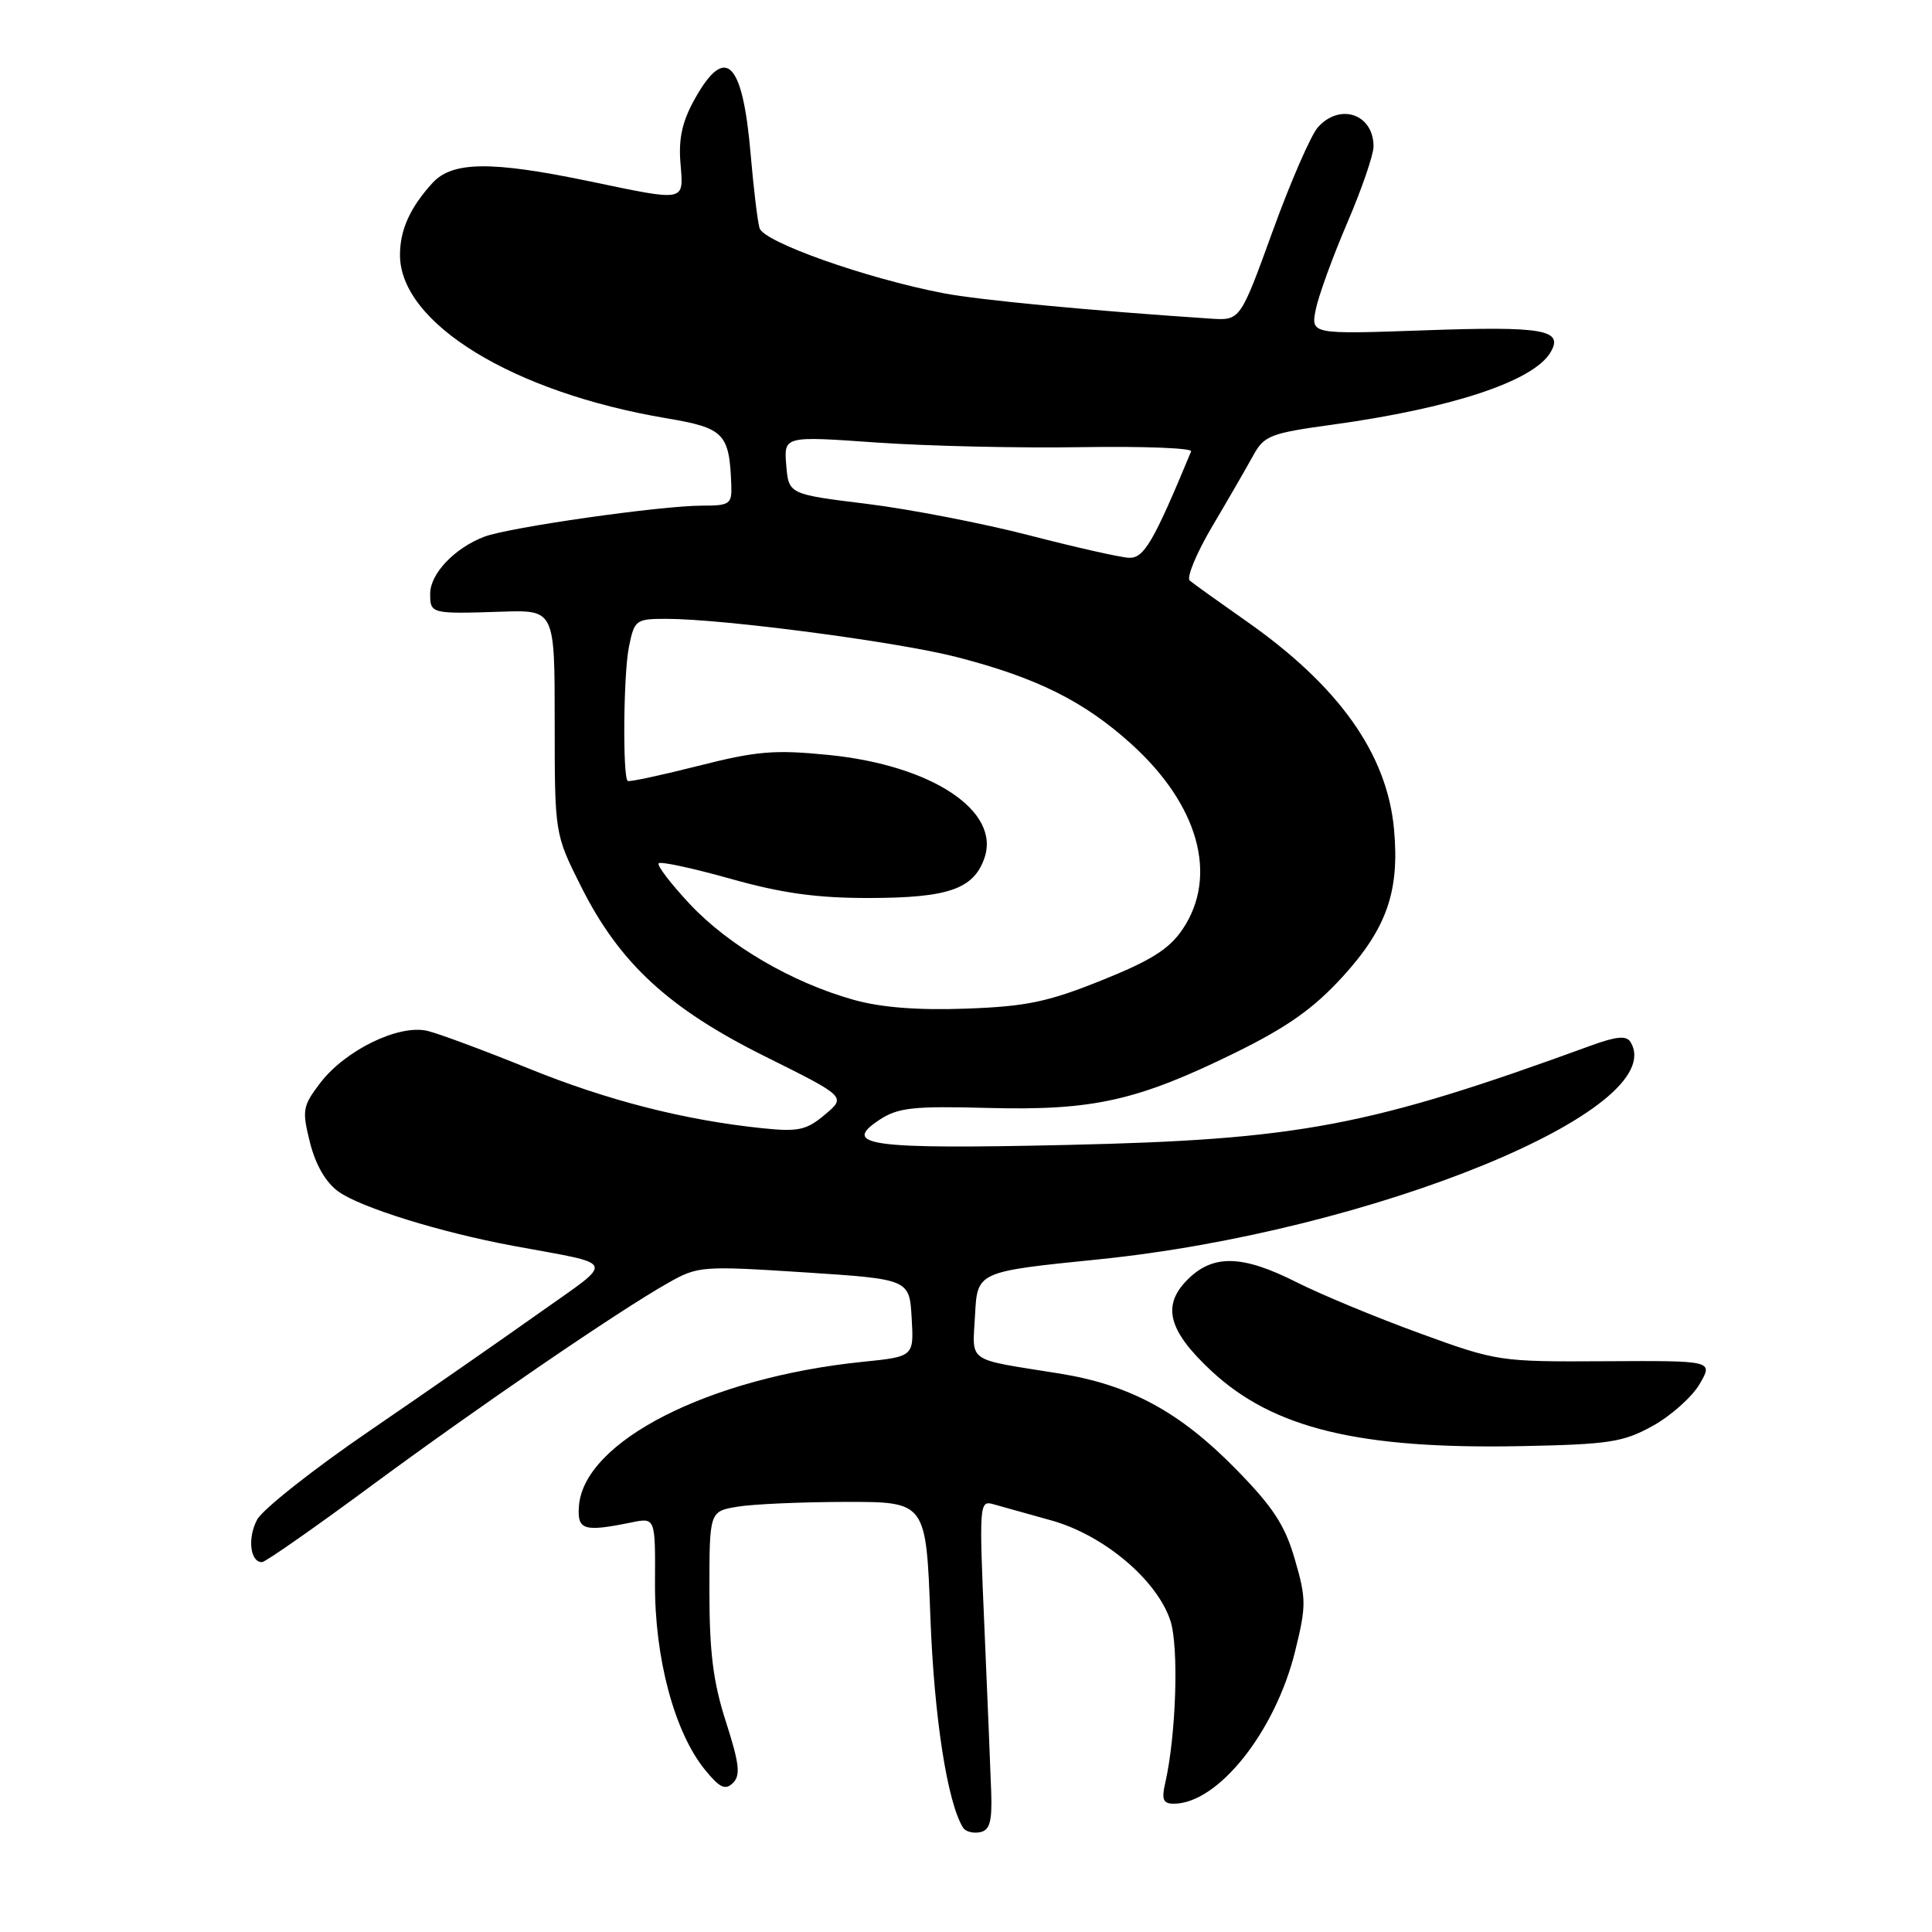 <?xml version="1.0" encoding="UTF-8" standalone="no"?>
<!DOCTYPE svg PUBLIC "-//W3C//DTD SVG 1.1//EN" "http://www.w3.org/Graphics/SVG/1.1/DTD/svg11.dtd" >
<svg xmlns="http://www.w3.org/2000/svg" xmlns:xlink="http://www.w3.org/1999/xlink" version="1.1" viewBox="0 0 256 256">
 <g >
 <path fill="currentColor"
d=" M 131.34 237.48 C 131.25 234.74 130.84 224.91 130.44 215.63 C 129.73 199.36 129.77 198.79 131.60 199.31 C 132.64 199.60 136.12 200.58 139.33 201.47 C 146.26 203.41 153.30 209.34 155.08 214.74 C 156.22 218.21 155.85 229.87 154.40 236.25 C 153.89 238.44 154.12 239.00 155.52 239.00 C 161.39 239.00 168.97 229.48 171.61 218.80 C 173.10 212.77 173.09 211.84 171.57 206.61 C 170.26 202.08 168.68 199.67 163.71 194.61 C 156.30 187.06 149.71 183.50 140.39 182.00 C 127.85 179.99 128.86 180.69 129.20 174.22 C 129.50 168.50 129.50 168.50 145.50 166.88 C 181.81 163.20 221.54 146.97 216.04 138.06 C 215.51 137.20 214.18 137.32 210.91 138.51 C 181.44 149.26 172.21 151.01 141.39 151.71 C 115.27 152.30 111.36 151.78 116.55 148.37 C 119.01 146.76 121.03 146.54 130.96 146.81 C 144.83 147.17 150.67 145.87 163.64 139.51 C 170.55 136.11 174.02 133.67 177.87 129.46 C 183.74 123.03 185.46 118.13 184.72 109.93 C 183.82 99.90 177.41 90.87 165.01 82.21 C 161.43 79.70 158.12 77.33 157.65 76.93 C 157.19 76.53 158.54 73.28 160.65 69.71 C 162.77 66.13 165.20 61.92 166.06 60.35 C 167.50 57.72 168.32 57.40 176.56 56.27 C 192.32 54.10 203.14 50.53 205.43 46.72 C 207.26 43.68 204.57 43.21 188.73 43.77 C 173.69 44.30 173.69 44.30 174.35 40.99 C 174.72 39.17 176.59 34.03 178.51 29.55 C 180.43 25.08 182.00 20.51 182.00 19.41 C 182.00 15.13 177.58 13.59 174.64 16.85 C 173.72 17.87 171.02 24.05 168.65 30.59 C 164.34 42.48 164.34 42.48 160.42 42.22 C 144.45 41.16 129.65 39.75 125.00 38.85 C 114.75 36.88 101.15 32.06 100.64 30.22 C 100.37 29.27 99.85 24.90 99.47 20.50 C 98.42 8.10 96.15 5.82 92.09 13.06 C 90.42 16.03 89.90 18.30 90.16 21.56 C 90.58 26.82 91.08 26.72 78.00 24.00 C 65.07 21.31 59.92 21.38 57.30 24.25 C 54.33 27.51 53.00 30.46 53.00 33.79 C 53.00 42.82 67.97 52.00 88.30 55.42 C 95.96 56.71 96.65 57.42 96.90 64.25 C 96.99 66.80 96.72 67.00 93.03 67.00 C 87.58 67.00 67.48 69.87 64.19 71.11 C 60.24 72.61 57.00 76.02 57.00 78.67 C 57.00 81.33 57.09 81.36 66.50 81.05 C 73.50 80.82 73.50 80.82 73.50 95.66 C 73.50 110.50 73.50 110.50 77.00 117.48 C 82.09 127.63 88.60 133.64 101.43 140.01 C 112.12 145.33 112.12 145.33 109.31 147.69 C 106.87 149.75 105.79 149.99 101.05 149.50 C 90.70 148.43 80.46 145.81 70.00 141.56 C 64.22 139.22 58.22 136.98 56.65 136.60 C 52.87 135.69 45.76 139.14 42.43 143.50 C 40.09 146.58 40.00 147.10 41.08 151.42 C 41.84 154.40 43.18 156.70 44.87 157.91 C 47.86 160.03 58.40 163.30 68.00 165.08 C 81.95 167.67 81.60 166.77 71.46 173.97 C 66.53 177.47 56.41 184.51 48.96 189.60 C 41.51 194.69 34.81 199.99 34.07 201.36 C 32.77 203.79 33.14 207.01 34.72 206.99 C 35.15 206.99 41.58 202.50 49.00 197.02 C 63.35 186.43 81.85 173.77 88.55 169.98 C 92.48 167.76 93.00 167.72 106.55 168.59 C 120.50 169.50 120.50 169.50 120.80 174.63 C 121.10 179.76 121.10 179.76 114.30 180.45 C 93.94 182.53 77.33 190.98 76.71 199.59 C 76.48 202.75 77.34 203.02 83.67 201.73 C 86.84 201.08 86.84 201.08 86.79 209.79 C 86.74 219.71 89.37 229.54 93.41 234.50 C 95.37 236.91 96.10 237.25 97.12 236.25 C 98.15 235.24 97.97 233.70 96.20 228.18 C 94.50 222.92 94.00 218.94 94.00 210.81 C 94.00 200.26 94.00 200.26 97.75 199.64 C 99.81 199.30 106.27 199.02 112.11 199.01 C 122.71 199.00 122.71 199.00 123.28 214.25 C 123.78 227.62 125.52 238.79 127.61 242.18 C 127.93 242.69 128.93 242.96 129.84 242.78 C 131.15 242.53 131.47 241.40 131.34 237.48 Z  M 219.01 188.93 C 221.42 187.59 224.21 185.10 225.21 183.39 C 227.02 180.29 227.02 180.29 212.76 180.37 C 198.65 180.45 198.39 180.41 188.07 176.65 C 182.33 174.56 175.03 171.53 171.84 169.92 C 164.62 166.27 160.74 166.17 157.36 169.55 C 153.91 173.00 154.78 176.32 160.55 181.69 C 168.72 189.28 180.12 192.04 201.56 191.62 C 213.24 191.39 215.09 191.10 219.01 188.93 Z  M 113.11 132.48 C 104.93 130.19 96.54 125.28 91.41 119.80 C 88.87 117.09 87.01 114.65 87.28 114.39 C 87.55 114.12 91.84 115.05 96.83 116.45 C 103.62 118.36 108.23 119.00 115.20 118.99 C 125.64 118.97 128.99 117.81 130.43 113.73 C 132.63 107.48 123.52 101.42 109.85 100.04 C 102.64 99.32 100.27 99.51 92.50 101.49 C 87.55 102.74 83.35 103.64 83.17 103.48 C 82.49 102.86 82.61 89.33 83.33 85.75 C 84.06 82.13 84.24 82.00 88.30 82.00 C 95.76 82.00 118.81 85.03 126.67 87.04 C 137.32 89.77 143.61 92.89 149.90 98.58 C 158.82 106.64 161.44 116.06 156.72 123.10 C 154.95 125.74 152.56 127.26 145.97 129.90 C 138.84 132.77 135.99 133.36 128.00 133.65 C 121.61 133.88 116.74 133.50 113.11 132.48 Z  M 136.41 70.94 C 130.30 69.36 120.63 67.48 114.91 66.77 C 104.50 65.49 104.50 65.49 104.18 61.63 C 103.87 57.77 103.87 57.77 116.18 58.64 C 122.96 59.11 135.17 59.39 143.33 59.25 C 151.49 59.12 158.01 59.37 157.83 59.81 C 152.84 71.84 151.58 73.99 149.60 73.91 C 148.44 73.86 142.51 72.52 136.41 70.94 Z "/>
</g>
</svg>